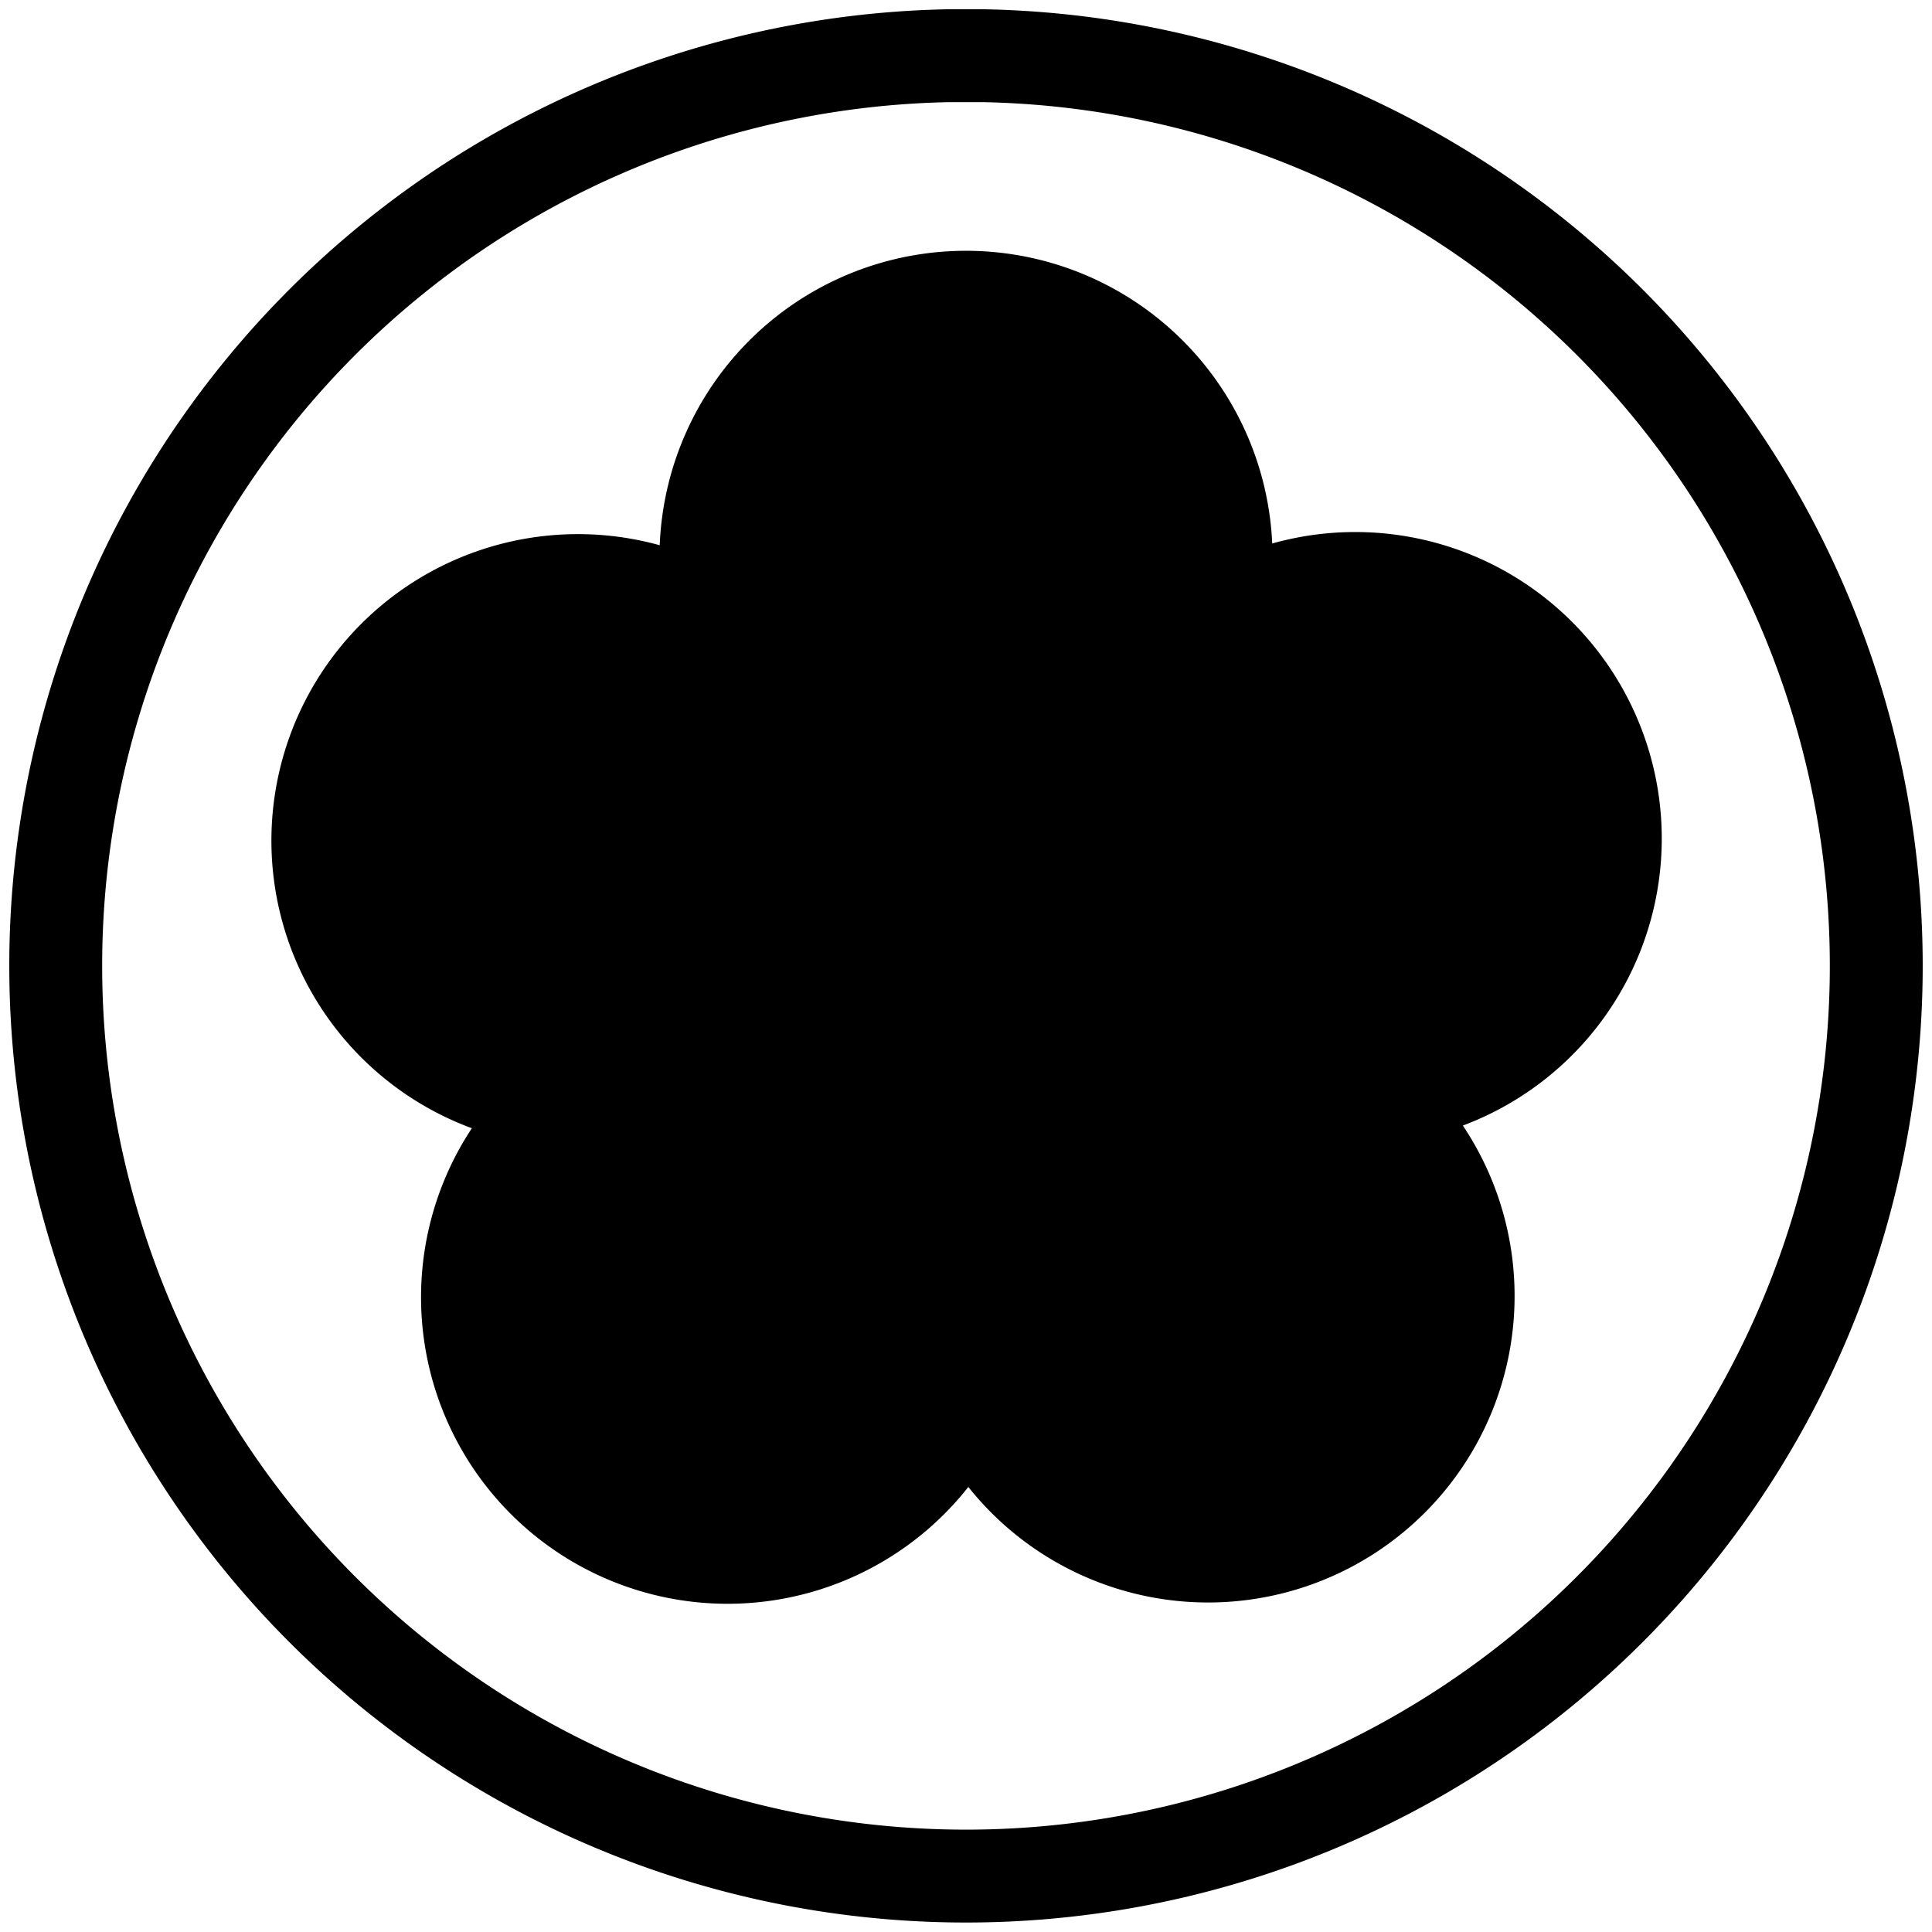 <svg xmlns="http://www.w3.org/2000/svg" width="104" height="104" stroke="#000">
  <path stroke="#000" fill="none" stroke-width="5" d="M51 3a49 49 0 1 0 2 0z"/>
  <path fill="#000" stroke="#000" stroke-dasharray="0,27.65" stroke-linecap="round" stroke-width="33" d="M52 30a22 22 0 1 0 .1 0"/>
</svg>
